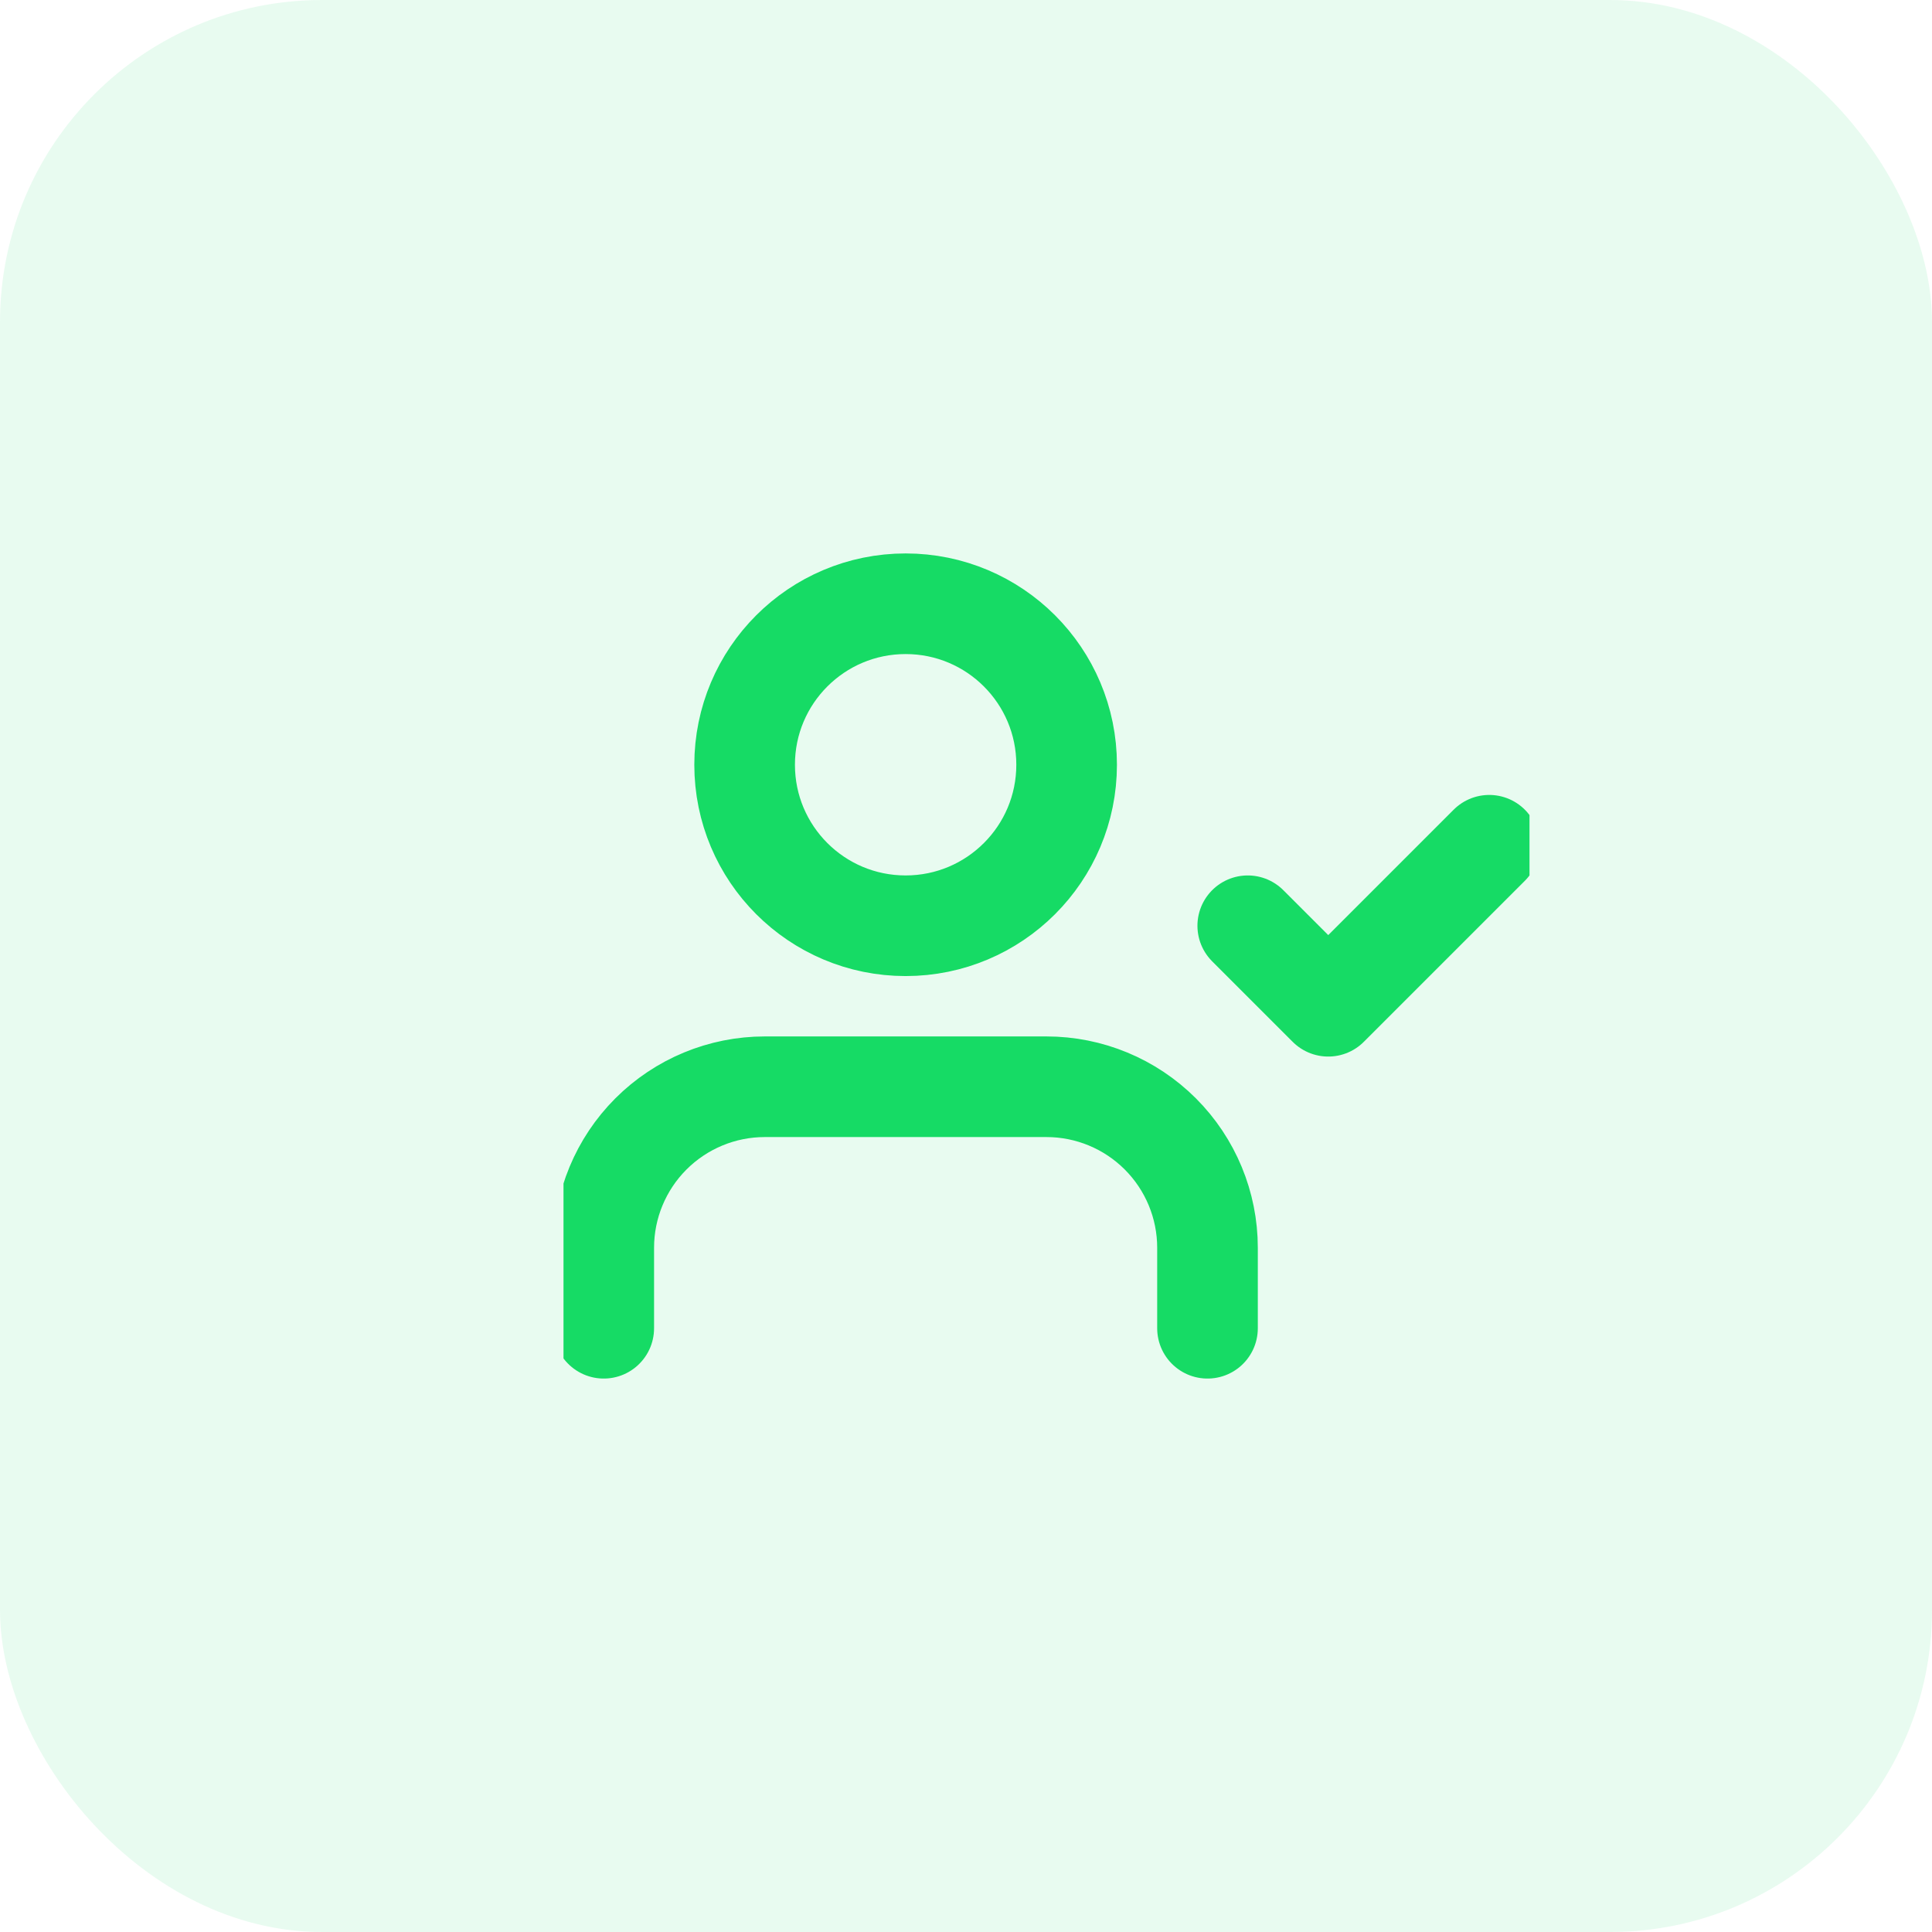 <svg width="24" height="24" viewBox="0 0 24 24" fill="none" xmlns="http://www.w3.org/2000/svg">
<rect opacity="0.1" width="24" height="24" rx="4" fill="#16DB65"/>
<g clip-path="url(#clip0_891_21155)">
<path d="M15 16.5V15.5C15 14.97 14.789 14.461 14.414 14.086C14.039 13.711 13.53 13.5 13 13.5H9.5C8.97 13.5 8.461 13.711 8.086 14.086C7.711 14.461 7.5 14.97 7.5 15.5V16.5M15.5 11.5L16.5 12.5L18.5 10.5M13.25 9.5C13.25 10.605 12.355 11.5 11.25 11.5C10.145 11.5 9.25 10.605 9.25 9.5C9.25 8.395 10.145 7.5 11.25 7.5C12.355 7.5 13.25 8.395 13.25 9.5Z" stroke="#16DB65" stroke-width="1.25" stroke-linecap="round" stroke-linejoin="round"/>
</g>
<defs>
<clipPath id="clip0_891_21155">
<rect width="12" height="12" fill="white" transform="translate(7 6)"/>
</clipPath>
</defs>
</svg>
